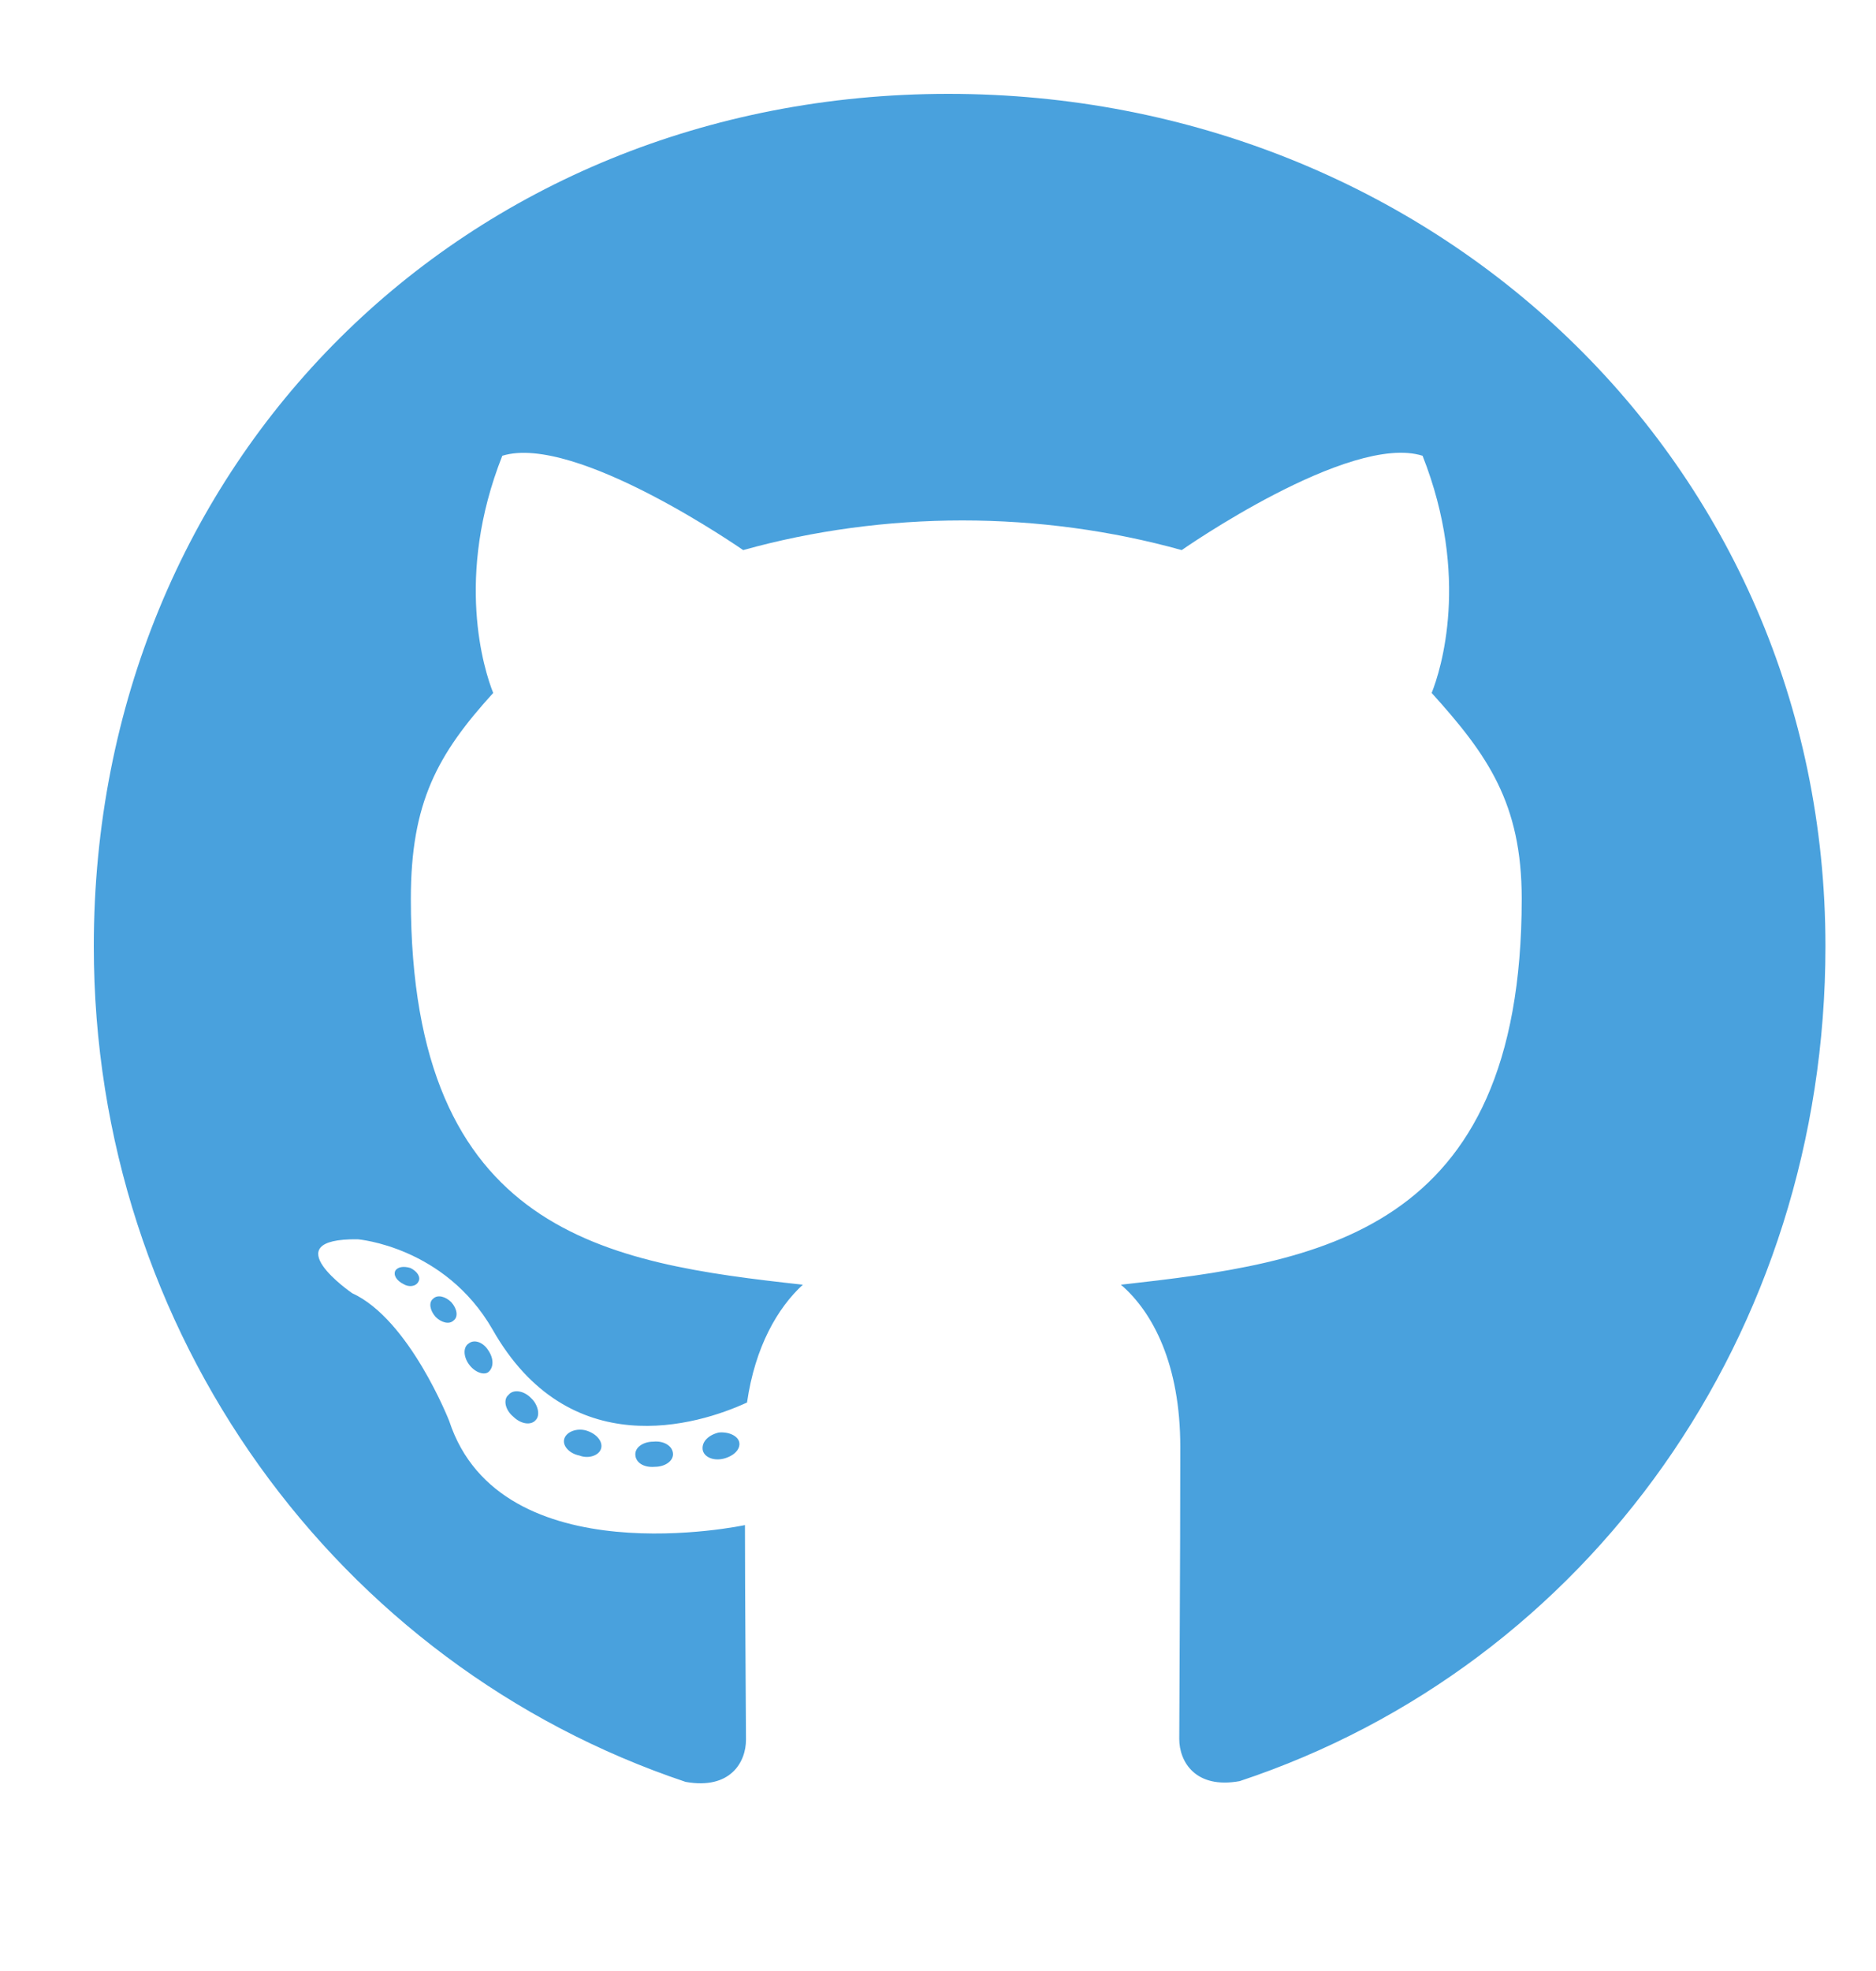 <svg width="20" height="21" viewBox="0 0 20 21" fill="none" xmlns="http://www.w3.org/2000/svg">
  <path d="M7.175 15.494C7.175 15.568 7.089 15.628 6.981 15.628C6.858 15.639 6.773 15.579 6.773 15.494C6.773 15.419 6.858 15.36 6.966 15.36C7.078 15.348 7.175 15.408 7.175 15.494ZM6.017 15.326C5.991 15.4 6.066 15.486 6.177 15.508C6.274 15.546 6.386 15.508 6.408 15.434C6.43 15.36 6.36 15.274 6.248 15.241C6.151 15.214 6.043 15.252 6.017 15.326ZM7.662 15.263C7.554 15.289 7.48 15.36 7.491 15.445C7.502 15.52 7.599 15.568 7.711 15.542C7.819 15.516 7.893 15.445 7.882 15.371C7.871 15.3 7.77 15.252 7.662 15.263ZM10.111 1C4.949 1 1 4.919 1 10.082C1 14.21 3.598 17.742 7.309 18.985C7.785 19.07 7.953 18.776 7.953 18.535C7.953 18.304 7.942 17.031 7.942 16.249C7.942 16.249 5.336 16.807 4.789 15.14C4.789 15.14 4.365 14.057 3.754 13.778C3.754 13.778 2.902 13.193 3.814 13.204C3.814 13.204 4.741 13.279 5.251 14.165C6.066 15.601 7.432 15.188 7.964 14.943C8.05 14.347 8.291 13.934 8.559 13.688C6.479 13.458 4.38 13.156 4.38 9.576C4.38 8.552 4.662 8.038 5.258 7.383C5.161 7.141 4.845 6.144 5.355 4.856C6.133 4.614 7.923 5.861 7.923 5.861C8.667 5.653 9.468 5.545 10.26 5.545C11.053 5.545 11.853 5.653 12.598 5.861C12.598 5.861 14.388 4.61 15.166 4.856C15.676 6.148 15.36 7.141 15.263 7.383C15.858 8.042 16.223 8.556 16.223 9.576C16.223 13.167 14.031 13.454 11.95 13.688C12.293 13.982 12.583 14.541 12.583 15.415C12.583 16.67 12.572 18.222 12.572 18.527C12.572 18.769 12.743 19.063 13.216 18.977C16.938 17.742 19.461 14.21 19.461 10.082C19.461 4.919 15.274 1 10.111 1ZM4.618 13.837C4.569 13.874 4.581 13.96 4.644 14.031C4.703 14.09 4.789 14.116 4.837 14.068C4.886 14.031 4.875 13.945 4.811 13.874C4.752 13.815 4.666 13.789 4.618 13.837ZM4.216 13.536C4.19 13.584 4.227 13.644 4.301 13.681C4.361 13.718 4.435 13.707 4.461 13.655C4.488 13.607 4.45 13.547 4.376 13.51C4.301 13.487 4.242 13.499 4.216 13.536ZM5.422 14.861C5.362 14.909 5.385 15.021 5.47 15.092C5.556 15.177 5.664 15.188 5.712 15.129C5.76 15.08 5.738 14.969 5.664 14.898C5.582 14.812 5.47 14.801 5.422 14.861ZM4.997 14.314C4.938 14.351 4.938 14.448 4.997 14.533C5.057 14.619 5.157 14.656 5.206 14.619C5.265 14.57 5.265 14.474 5.206 14.388C5.154 14.303 5.057 14.265 4.997 14.314Z" fill="#49A1DD"/>
</svg>
